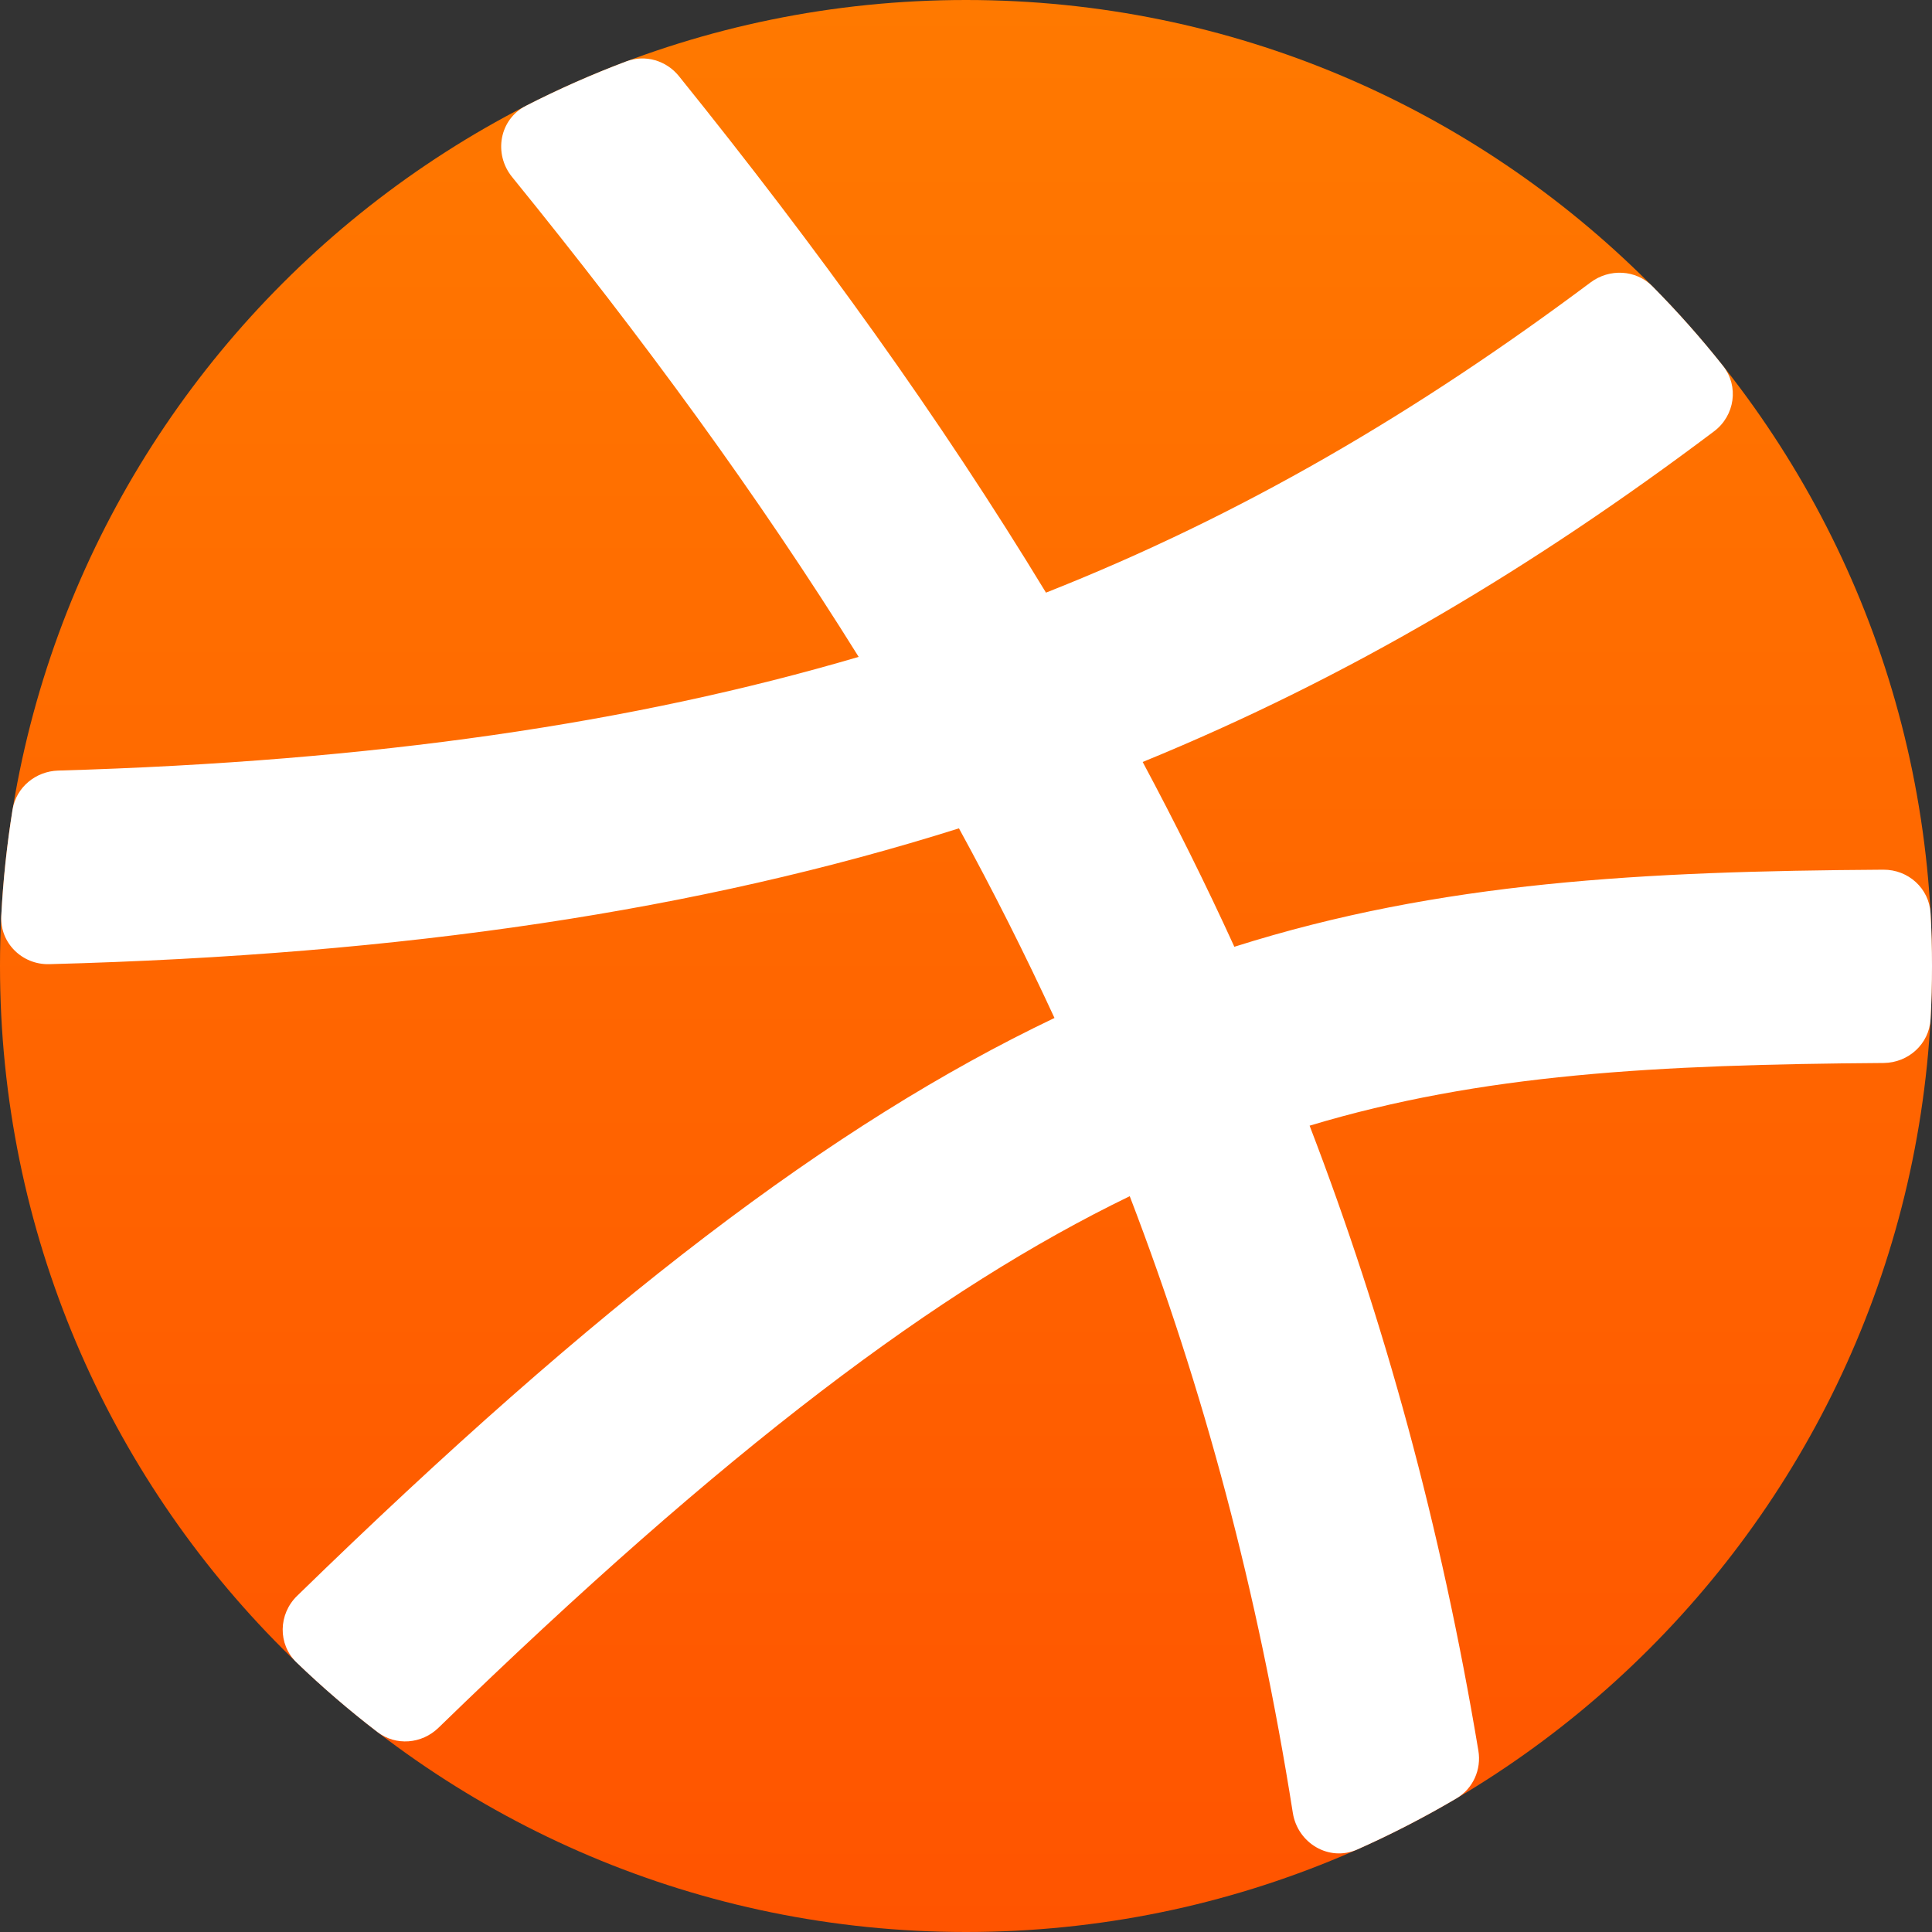 <svg width="20" height="20" viewBox="0 0 20 20" fill="none" xmlns="http://www.w3.org/2000/svg">
<rect x="0" y="0" width="20" height="20" fill="#333333" stroke="none"/>
<path d="M10 20C15.523 20 20 15.523 20 10C20 4.477 15.523 0 10 0C4.477 0 0 4.477 0 10C0 15.523 4.477 20 10 20Z" fill="url(#paint0_linear_4)"/>
<path d="M14.05 19.146C13.758 19.275 13.432 19.081 13.383 18.765C13.021 16.476 12.46 14.376 11.695 12.383C9.722 13.339 7.522 14.988 4.54 17.885C4.367 18.054 4.098 18.077 3.906 17.929C3.614 17.705 3.335 17.465 3.07 17.21C2.874 17.021 2.881 16.709 3.076 16.52C6.198 13.478 8.618 11.634 10.916 10.538C10.61 9.876 10.281 9.222 9.927 8.575C7.244 9.421 4.201 9.884 0.509 9.981C0.23 9.988 -0.001 9.762 0.013 9.483C0.032 9.11 0.072 8.742 0.13 8.38C0.168 8.15 0.369 7.984 0.602 7.977C3.881 7.882 6.559 7.485 8.889 6.8C7.857 5.144 6.662 3.508 5.301 1.832C5.107 1.593 5.169 1.237 5.443 1.096C5.779 0.924 6.127 0.77 6.485 0.635C6.68 0.562 6.898 0.626 7.029 0.789C8.468 2.575 9.735 4.336 10.828 6.135C12.857 5.333 14.668 4.267 16.465 2.924C16.66 2.778 16.933 2.79 17.105 2.963C17.363 3.224 17.608 3.499 17.836 3.787C18.004 3.998 17.959 4.303 17.744 4.465C15.882 5.866 13.973 7.011 11.829 7.888C12.166 8.518 12.483 9.155 12.778 9.801C14.915 9.124 17.021 9.019 19.496 9.003C19.754 9.001 19.971 9.196 19.985 9.454C19.995 9.634 20 9.817 20 10C20 10.185 19.995 10.369 19.985 10.551C19.971 10.807 19.755 11.002 19.499 11.004C17.14 11.021 15.338 11.117 13.557 11.653C14.334 13.675 14.917 15.806 15.304 18.122C15.337 18.318 15.249 18.516 15.077 18.617C14.746 18.812 14.403 18.989 14.05 19.146Z" fill="white"/>
<defs>
<linearGradient id="paint0_linear_4" x1="10" y1="0" x2="10" y2="20" gradientUnits="userSpaceOnUse">
<stop stop-color="#FF7900"/>
<stop offset="1" stop-color="#FF5400"/>
</linearGradient>
</defs>
</svg>
